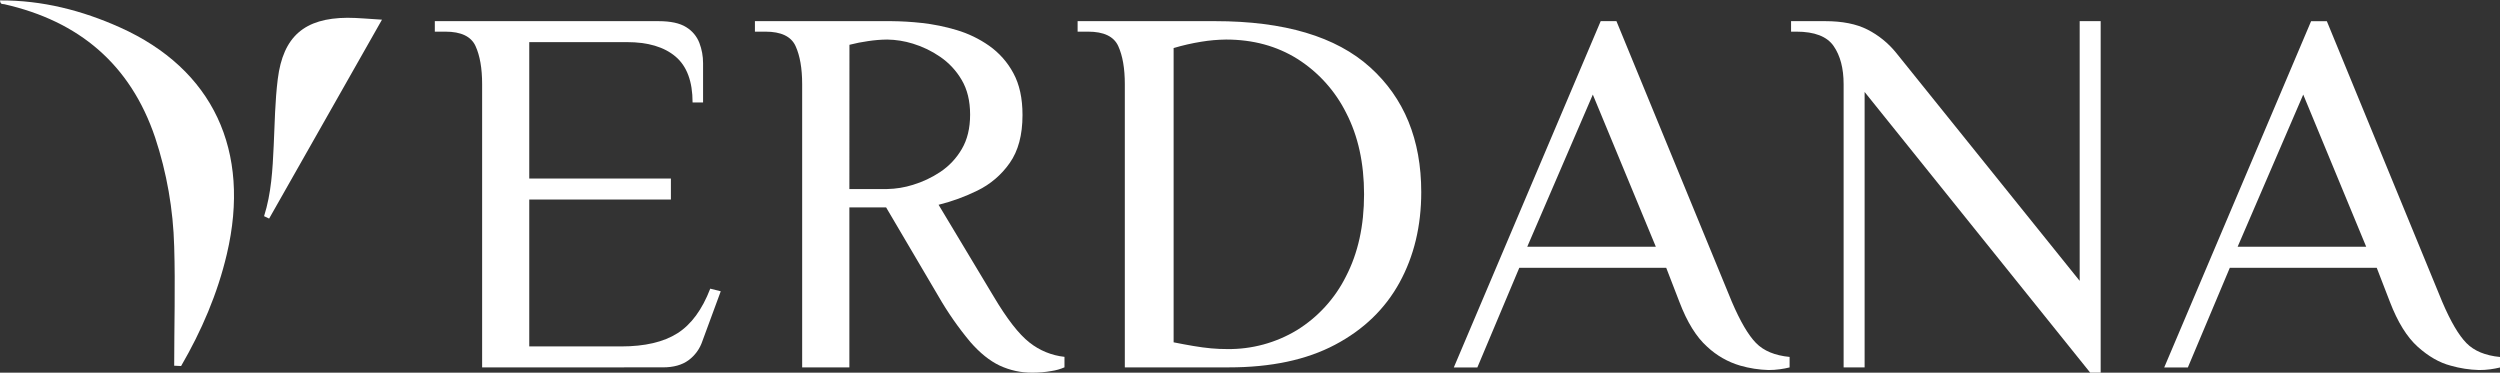 <svg width="322" height="48" viewBox="0 0 322 48" fill="none" xmlns="http://www.w3.org/2000/svg">
<rect x="0" y="0" width="322" height="48" fill="#333333" stroke="none"/>
<path d="M22.436 47.103C22.436 41.986 22.591 36.867 22.436 31.755C22.31 26.98 21.483 22.249 19.981 17.715C16.785 8.262 10.154 2.718 0.54 0.54C0.351 0.497 0.054 0.63 0 0.053C5.442 0.025 10.565 1.34 15.444 3.527C27.434 8.901 32.353 19.406 29.219 32.72C28.017 37.837 25.955 42.62 23.327 47.145L22.436 47.103Z" fill="white"/>
<path d="M34.013 27.843C34.949 24.887 35.111 21.835 35.252 18.777C35.385 15.907 35.422 13.016 35.778 10.17C36.468 4.683 39.223 2.332 44.739 2.29C46.094 2.29 47.451 2.434 49.2 2.533L34.664 28.154L34.013 27.843Z" fill="white"/>
<path d="M62.098 47.324V10.836C62.098 8.807 61.815 7.173 61.249 5.934C60.683 4.695 59.388 4.076 57.363 4.076H56.005V2.724H84.802C86.377 2.724 87.57 2.982 88.383 3.499C89.158 3.968 89.755 4.681 90.08 5.527C90.397 6.358 90.558 7.24 90.555 8.129V13.198H89.204C89.204 10.494 88.471 8.522 87.006 7.283C85.54 6.044 83.457 5.425 80.755 5.425H68.168V22.996H86.412V25.7H68.168V44.62H79.994C83.058 44.62 85.479 44.054 87.257 42.923C89.036 41.791 90.443 39.876 91.48 37.178L92.832 37.517L90.468 43.935C90.141 44.923 89.516 45.785 88.677 46.402C87.842 47.011 86.749 47.315 85.399 47.315L62.098 47.324Z" fill="white"/>
<path d="M132.983 48C131.525 48.015 130.082 47.703 128.76 47.086C127.476 46.479 126.215 45.466 124.976 44.046C123.447 42.215 122.08 40.255 120.889 38.188L114.131 26.712H109.399V47.324H103.318V10.836C103.318 8.807 103.035 7.173 102.469 5.934C101.903 4.695 100.609 4.076 98.586 4.076H97.234V2.724H114.804C116.113 2.735 117.421 2.813 118.722 2.958C120.245 3.125 121.749 3.43 123.216 3.872C124.713 4.316 126.128 5 127.406 5.897C128.702 6.812 129.767 8.015 130.517 9.413C131.307 10.856 131.701 12.657 131.699 14.818C131.699 17.387 131.148 19.448 130.045 21.002C128.985 22.52 127.555 23.741 125.889 24.549C124.292 25.334 122.616 25.947 120.889 26.376L127.983 38.188C129.697 41.073 131.229 43.044 132.579 44.102C133.88 45.139 135.45 45.784 137.105 45.961V47.313C136.575 47.541 136.018 47.7 135.447 47.785C134.634 47.931 133.809 48.002 132.983 48ZM109.399 24.348H114.273C115.397 24.326 116.512 24.145 117.585 23.808C118.832 23.431 120.017 22.873 121.101 22.15C122.237 21.395 123.184 20.39 123.87 19.211C124.592 17.995 124.952 16.508 124.95 14.751C124.948 12.993 124.585 11.506 123.861 10.29C123.17 9.106 122.224 8.09 121.092 7.317C120.014 6.574 118.829 6.002 117.576 5.62C116.506 5.289 115.393 5.112 114.273 5.094C113.448 5.103 112.624 5.17 111.809 5.295C111 5.407 110.198 5.566 109.408 5.77L109.399 24.348Z" fill="white"/>
<path d="M144.877 47.324V10.836C144.877 8.807 144.594 7.173 144.029 5.934C143.463 4.695 142.168 4.076 140.142 4.076H138.796V2.724H156.5C165.421 2.724 172.077 4.704 176.469 8.664C180.861 12.623 183.057 17.985 183.057 24.747C183.057 29.116 182.122 33.001 180.254 36.403C178.385 39.805 175.614 42.474 171.941 44.41C168.269 46.351 163.708 47.32 158.256 47.318L144.877 47.324ZM158.055 44.959C161.22 45.005 164.333 44.161 167.042 42.524C169.751 40.849 171.94 38.451 173.361 35.6C174.916 32.603 175.693 29.078 175.691 25.024C175.691 21.013 174.926 17.524 173.395 14.558C171.976 11.704 169.802 9.294 167.11 7.589C164.451 5.926 161.387 5.094 157.92 5.094C156.844 5.106 155.771 5.2 154.709 5.377C153.511 5.57 152.326 5.841 151.162 6.189V44.091C152.062 44.272 152.908 44.428 153.708 44.563C154.508 44.699 155.261 44.801 156.005 44.869C156.749 44.937 157.425 44.959 158.055 44.959Z" fill="white"/>
<path d="M227.796 47.66C226.561 47.626 225.335 47.436 224.147 47.095C222.556 46.629 221.097 45.796 219.887 44.662C218.494 43.423 217.3 41.497 216.306 38.884L214.609 34.491H195.686L190.281 47.332H187.249L206.169 2.724H208.197L223.064 38.875C224.148 41.402 225.185 43.171 226.175 44.181C227.165 45.192 228.607 45.789 230.5 45.972V47.324C230.088 47.425 229.67 47.503 229.25 47.559C228.768 47.627 228.282 47.661 227.796 47.66ZM196.71 31.781H213.271L205.156 12.182L196.71 31.781Z" fill="white"/>
<path d="M269.22 48L240.162 11.846V47.324H237.458V10.836C237.458 8.807 237.03 7.173 236.174 5.934C235.318 4.695 233.715 4.076 231.365 4.076H230.689V2.724H235.082C237.288 2.724 239.101 3.084 240.521 3.804C241.949 4.529 243.207 5.547 244.215 6.791L267.862 36.174V2.724H270.566V48H269.22Z" fill="white"/>
<path d="M319.293 47.66C318.058 47.625 316.832 47.435 315.644 47.094C314.202 46.717 312.787 45.906 311.402 44.662C310.016 43.417 308.822 41.491 307.821 38.883L306.123 34.49H287.201L281.795 47.332H278.749L297.669 2.731H299.697L314.564 38.883C315.644 41.41 316.681 43.178 317.675 44.189C318.669 45.2 320.111 45.797 322 45.98V47.332C321.588 47.432 321.17 47.511 320.75 47.566C320.267 47.632 319.78 47.663 319.293 47.66ZM288.208 31.78H304.766L296.656 12.182L288.208 31.78Z" fill="white"/>
</svg>
